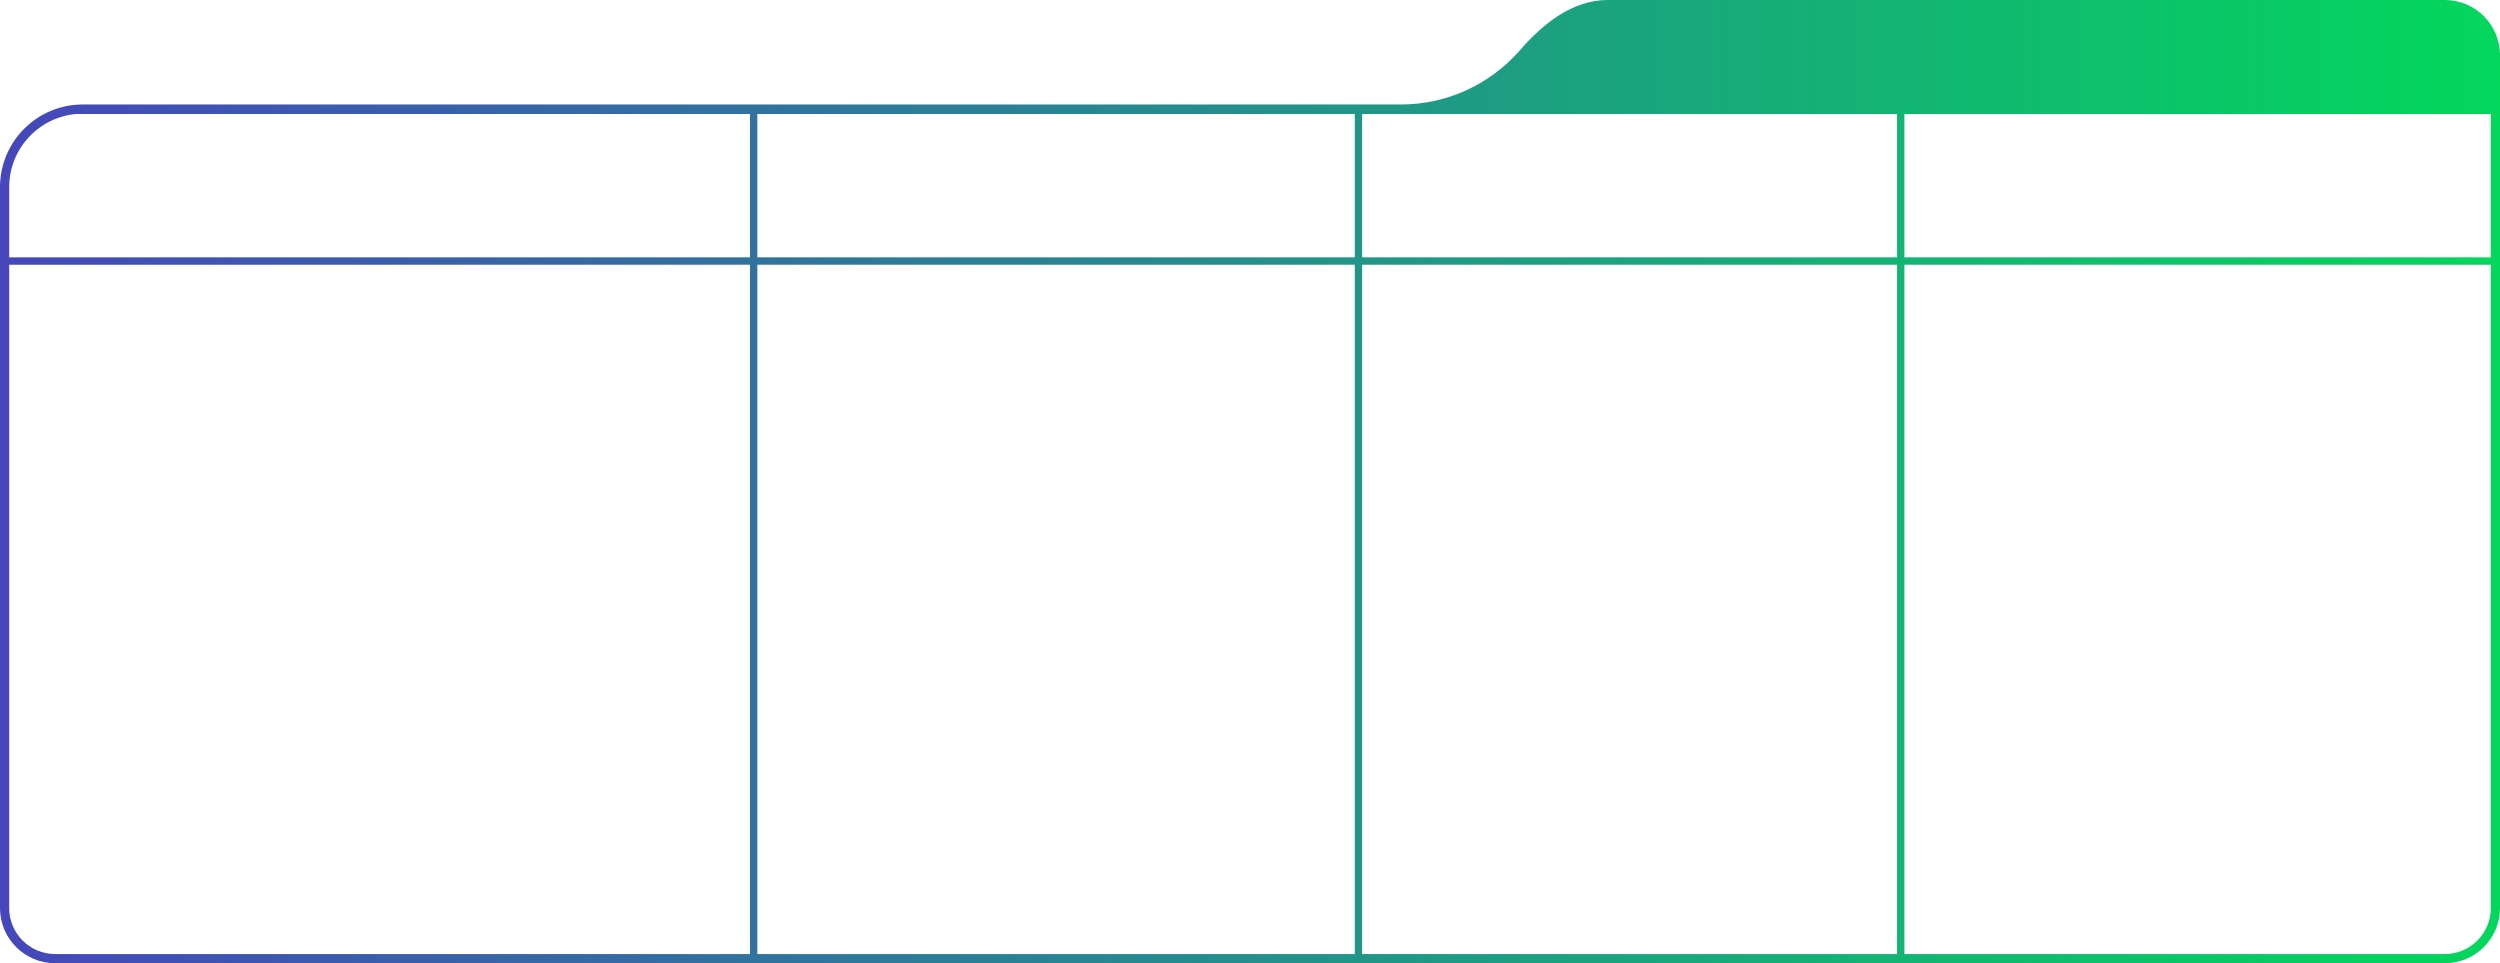 <svg width="1360" height="524" viewBox="0 0 1360 524" fill="none" xmlns="http://www.w3.org/2000/svg">
<path d="M1330 0C1346.57 1.54622e-05 1360 13.431 1360 30V494C1360 510.569 1346.57 524 1330 524H30C13.431 524 0 510.569 0 494V101.841C0 76.988 20.147 56.841 45 56.841H762C787.568 56.841 810.529 45.683 826.281 27.971L827.026 27.122C839.447 12.783 855.574 2.74203e-05 874.545 0H1330ZM5 144V494C5 507.807 16.193 519 30 519H408V144H5ZM412 144V519H737V144H412ZM741 144V519H1032V144H741ZM1036 144V519H1330C1343.81 519 1355 507.807 1355 494V144H1036ZM41.438 62C21.016 63.802 5 80.95 5 101.841V140H408V62H41.438ZM412 140H737V62H412V140ZM741 140H1032V62H741V140ZM1036 140H1355V62H1036V140Z" fill="url(#paint0_linear_604_954)"/>
<defs>
<linearGradient id="paint0_linear_604_954" x1="0" y1="262" x2="1360" y2="262" gradientUnits="userSpaceOnUse">
<stop stop-color="#4547BB"/>
<stop offset="1" stop-color="#03D75C"/>
</linearGradient>
</defs>
</svg>
